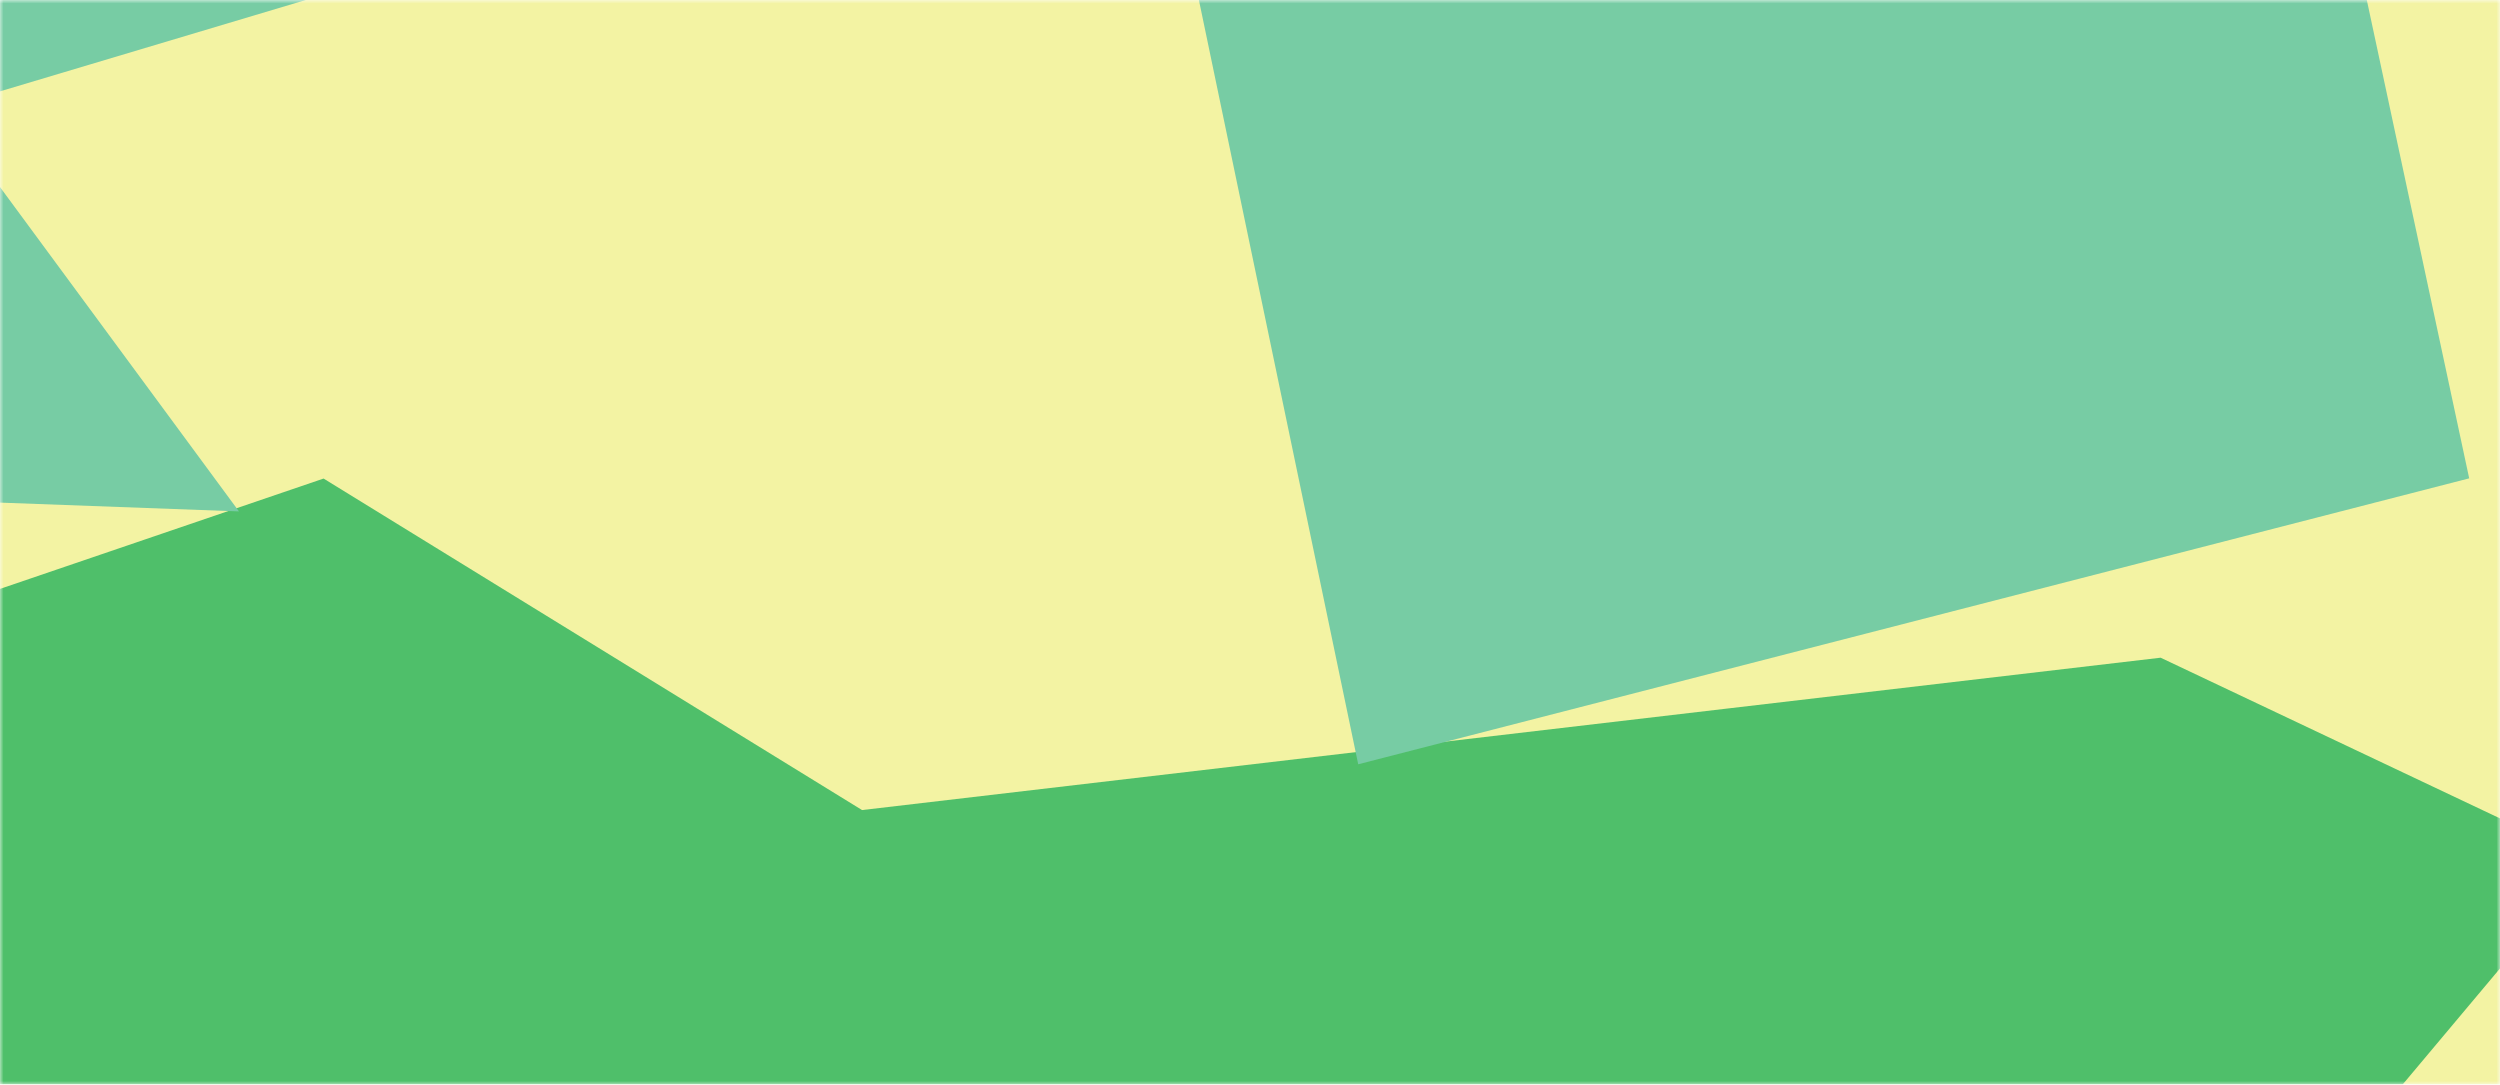 <svg width="355" height="154" viewBox="0 0 355 154" fill="none" xmlns="http://www.w3.org/2000/svg">
<g clip-path="url(#clip0_25_11)">
<mask id="mask0_25_11" style="mask-type:luminance" maskUnits="userSpaceOnUse" x="0" y="0" width="355" height="154">
<path d="M355 0H0V154H355V0Z" fill="white"/>
</mask>
<g mask="url(#mask0_25_11)">
<path d="M355 0H0V154H355V0Z" fill="#F3F3A3"/>
<g filter="url(#filter0_f_25_11)">
<path d="M45.948 67.955L-49.934 100.651L-93.586 152.677L291.295 213.447L367.793 122.271L306.807 93.393L122.411 115.029L45.948 67.955Z" fill="#4FBF6A"/>
</g>
<g style="mix-blend-mode:overlay" filter="url(#filter1_f_25_11)">
<path d="M192.866 108.528L350.625 67.925L328.941 -33.379L-25.403 -77.472L-96.738 67.808L33.936 72.621L-8.207 15.425L162.806 -35.672L192.866 108.528Z" fill="#77CCA4"/>
</g>
</g>
</g>
<defs>
<filter id="filter0_f_25_11" x="-111.786" y="49.755" width="497.779" height="181.891" filterUnits="userSpaceOnUse" color-interpolation-filters="sRGB">
<feFlood flood-opacity="0" result="BackgroundImageFix"/>
<feBlend mode="normal" in="SourceGraphic" in2="BackgroundImageFix" result="shape"/>
<feGaussianBlur stdDeviation="9.1" result="effect1_foregroundBlur_25_11"/>
</filter>
<filter id="filter1_f_25_11" x="-114.938" y="-95.672" width="483.763" height="222.399" filterUnits="userSpaceOnUse" color-interpolation-filters="sRGB">
<feFlood flood-opacity="0" result="BackgroundImageFix"/>
<feBlend mode="normal" in="SourceGraphic" in2="BackgroundImageFix" result="shape"/>
<feGaussianBlur stdDeviation="9.1" result="effect1_foregroundBlur_25_11"/>
</filter>
<clipPath id="clip0_25_11">
<rect width="355" height="154" fill="white"/>
</clipPath>
</defs>
</svg>
